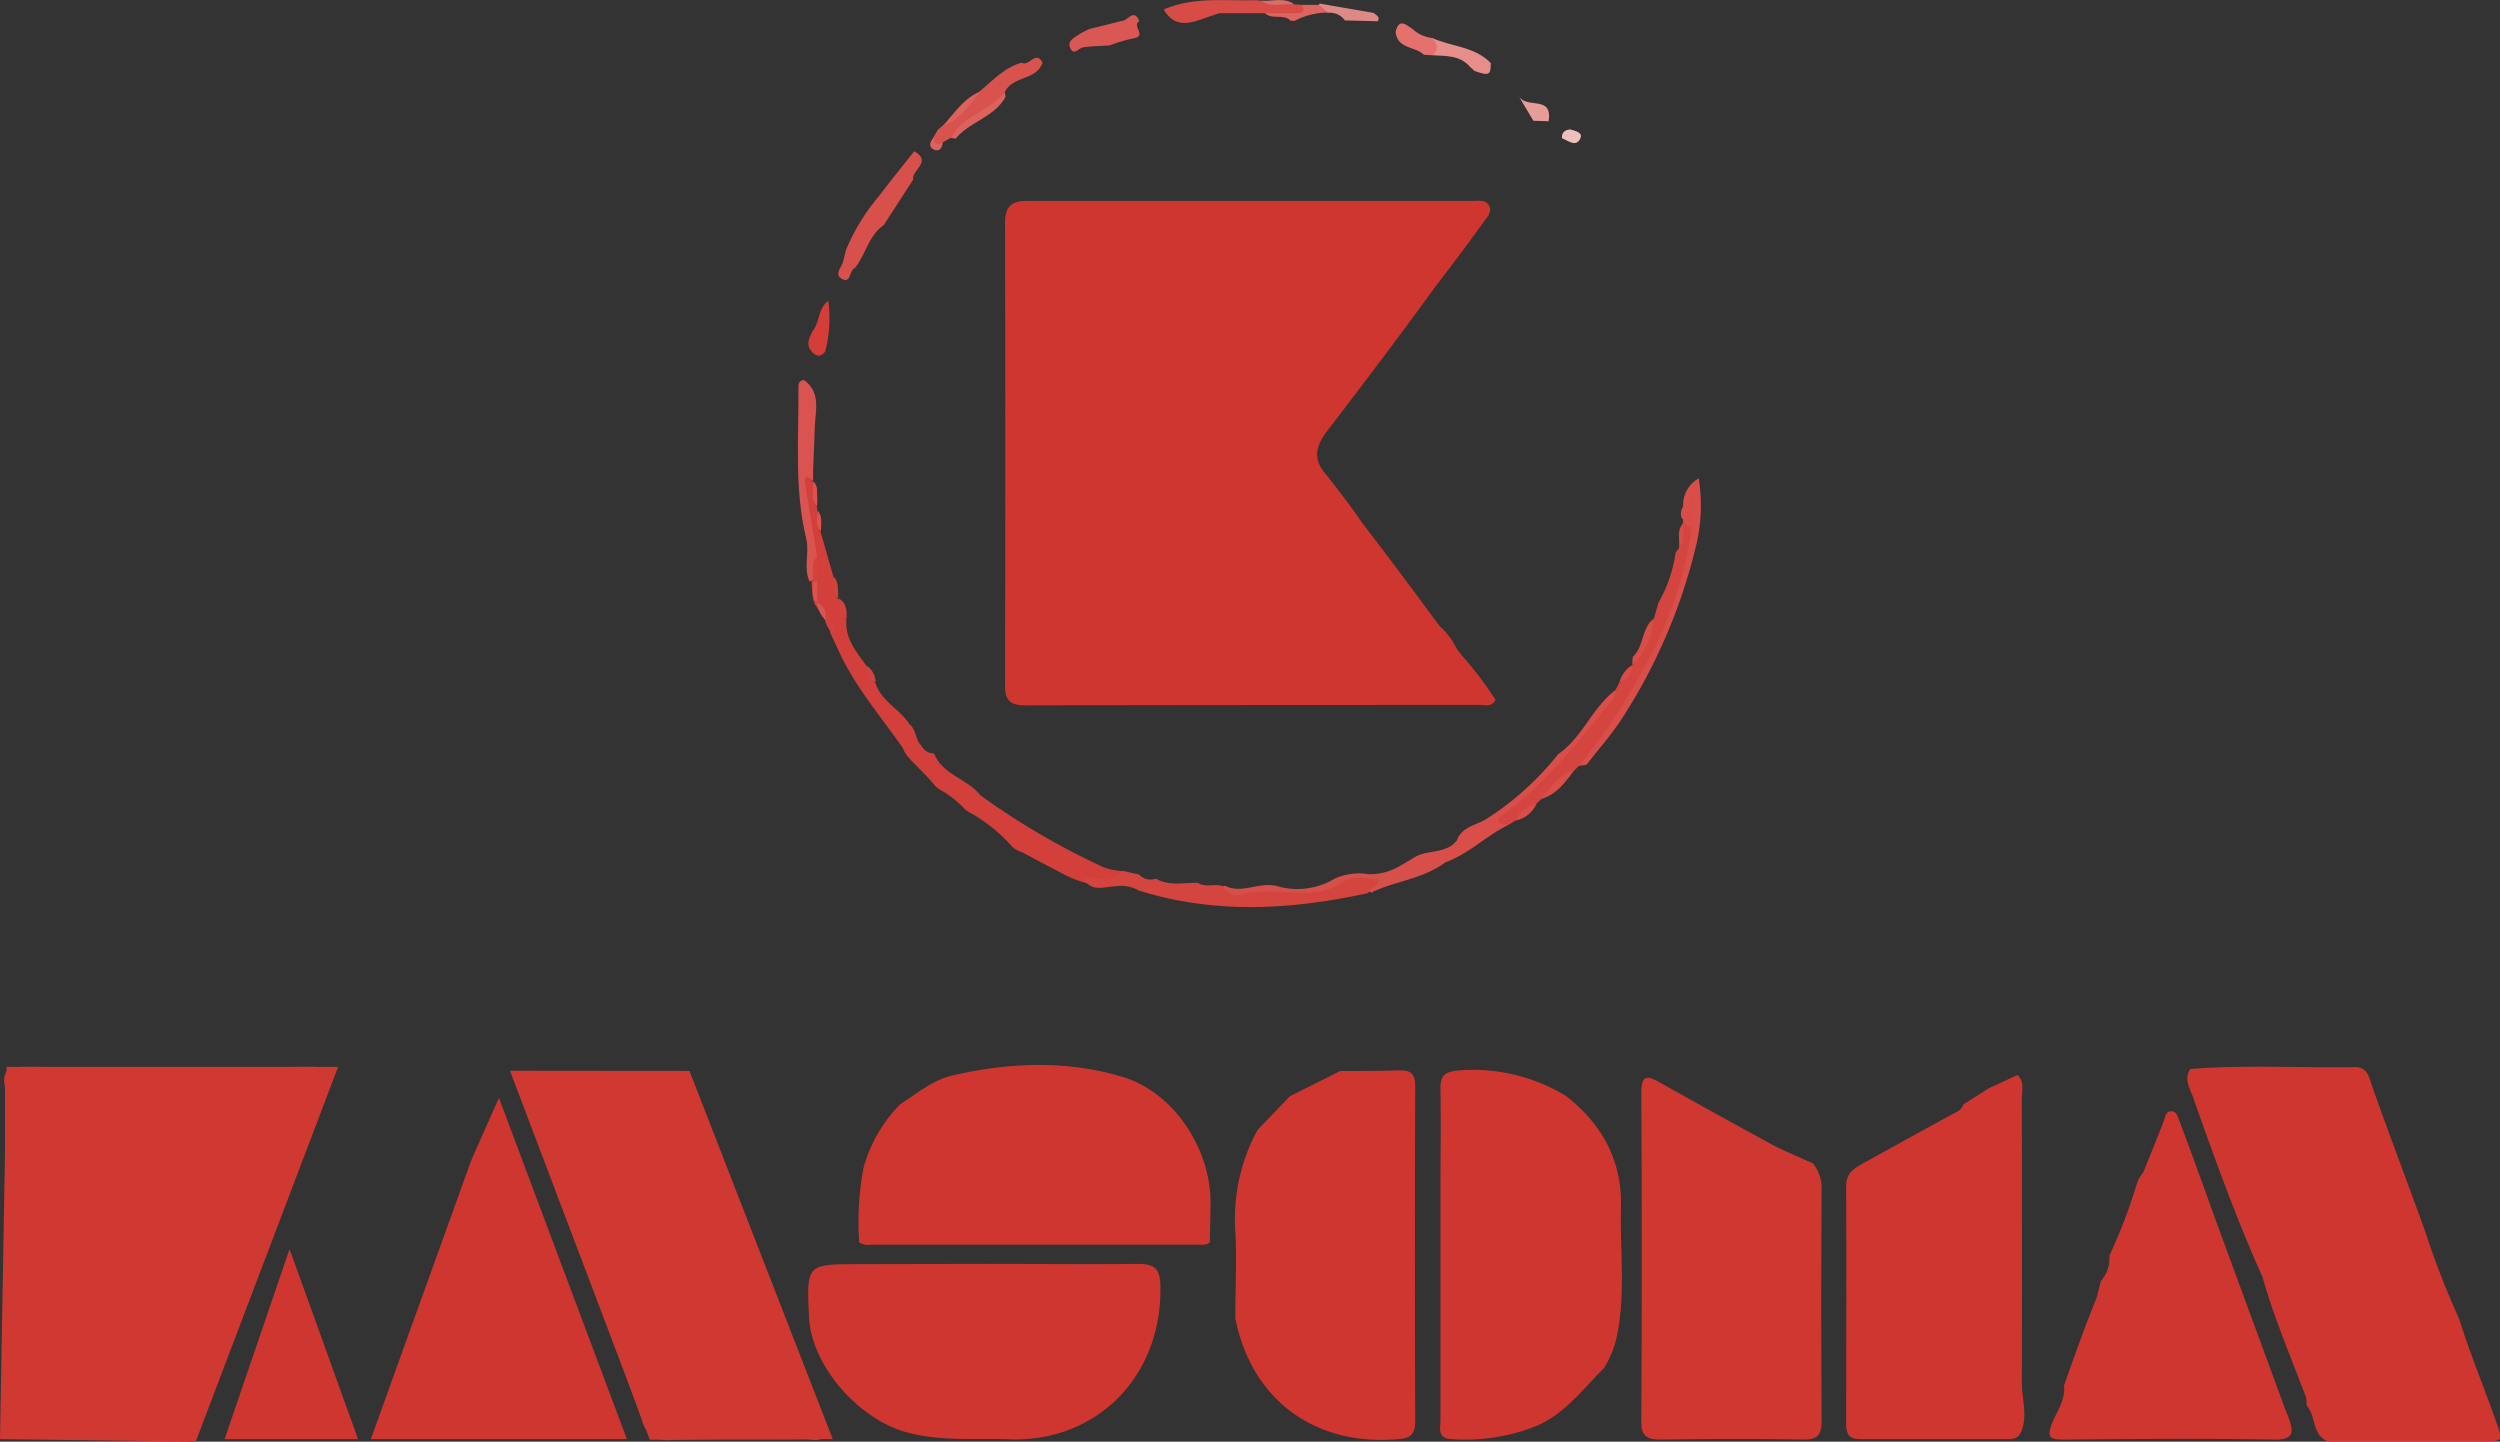 <svg id="Layer_1" data-name="Layer 1" xmlns="http://www.w3.org/2000/svg" viewBox="0 0 298.74 172.27"><rect x="0" y="0" width="298.74" height="172.27" fill="#333333" stroke="none"/><defs><style>.cls-4{fill:#dc625d}.cls-5{fill:#cf3630}.cls-9{fill:#d94e49}.cls-12{fill:#d3423d}.cls-13{fill:#d95450}.cls-21{fill:#d84d47}</style></defs><path d="M296.77 346.23v-2" transform="translate(-97.13 -306.21)" fill="#fcfcfc"/><path d="M268.27 310.75c2.3 1.05 5.09 1 7 3 0 1.45-.19 1.55-1.94.94l-.54-.49c-1.22-1.43-2.92-1.28-4.54-1.39.75-.68-.25-1.38.02-2.06z" transform="translate(-97.13 -306.21)" fill="#e78e8b"/><path d="M268.27 310.75c.56.69.94 1.39 0 2.06l-1-.06c-1-1-3.19-.67-3.37-2.75.42-1.68 1.26-.81 2-.34a4.18 4.18 0 002.37 1.09z" transform="translate(-97.13 -306.21)" fill="#e4716d"/><path class="cls-4" d="M211.33 322.78l-.55-.09a1.15 1.15 0 01.24-1.36 19 19 0 016.18-4.1l.09.54c-1.29 2.44-4.29 2.97-5.96 5.01z" transform="translate(-97.13 -306.21)"/><path class="cls-5" d="M271.21 383.74l.64.84a41.73 41.73 0 014 5.27c-.52.9-1.27.6-1.88.6-15.08 0-33.15 0-54.23.05-1.82 0-2.51-.49-2.51-2.38q.06-27.62 0-55.23c0-1.9.64-2.68 2.61-2.67h53.24c.73 0 1.63-.18 2 .59s-.27 1.37-.71 2c-1.89 2.63-3.85 5.22-5.82 7.79-4.18 5.76-8.48 11.45-12.82 17.1-1.58 2.06-1.64 3.59 0 5.37 1.39 1.84 2.85 3.63 4.12 5.55 3.16 4.09 6.23 8.24 9.3 12.39a8.94 8.94 0 012.06 2.73z" transform="translate(-97.13 -306.21)"/><path d="M269.22 381.31l.09-.68" transform="translate(-97.13 -306.21)" fill="#df7470"/><path d="M233.28 308.74c-.94.51.77 1.59-.44 2a17.24 17.24 0 00-3.08.89c-1.07.08-2.14.09-3.2.24-.55.08-1.14 1.11-1.57 0-.3-.77.48-1.14 1-1.49s.84-.46 1.27-.69l4-1c.66-.02 1.35-1.53 2.02.05z" transform="translate(-97.13 -306.21)" fill="#da5853"/><path d="M261.27 307.75c.29.27.8.43.5 1l-3.93-.1a2.19 2.19 0 00-2.06-.9c-.28-.35-.82-.19-1.08-.56a.48.48 0 01.15-.55" transform="translate(-97.13 -306.21)" fill="#dd8985"/><path class="cls-9" d="M286.71 397.6l-.94.13c-.32-1.07.49-1.7 1-2.39a64.67 64.67 0 0011.08-21.79 15.59 15.59 0 00.79-4.38 33.37 33.37 0 00.82-3.56c0-.34-.45 0-.12-.06.13 0 .21.07.14.19-.53.78.24 2.27-1.34 2.48a1.48 1.48 0 01.12-1.48 3.66 3.66 0 011.86-3.37 20.52 20.52 0 01-.38 8.31 66.3 66.3 0 01-8.68 20.22c-1.27 2.01-2.89 3.8-4.35 5.7z" transform="translate(-97.13 -306.21)"/><path d="M208.75 396.24c1 2.56 3.95 3 5.53 5a87.84 87.84 0 0014.82 8.65 9 9 0 002.16.41c.52 1.19-.39 1.37-1.15 1.52a6.85 6.85 0 01-2.85 0 12.93 12.93 0 01-3.27-1.28c-1.56-.82-3.14-1.63-4.69-2.48a2.87 2.87 0 01-1.44-.92 18.91 18.91 0 00-4.87-3.85 3.67 3.67 0 01-.56-.38 11.75 11.75 0 00-2.81-2.24 3.39 3.39 0 01-.8-.61c-1-1.28-2.23-2.29-3.27-3.51a2.89 2.89 0 01-.5-.91c-2.8-4-6-7.68-7.93-12.17-.27-.5-.45-1-.73-1.52a5.74 5.74 0 00-.92-2c-.31-.48-.58-1-.91-1.45a2.66 2.66 0 01-.26-.68 12.23 12.23 0 01-.18-2.26c0-.93 0-1.86-.05-2.78-.31-2.81-.86-5.59-1.22-8.39-.07-.56-.12-1.27.56-1.49s.5.69.88.92c.59.93-.15 2.08.48 3a2.38 2.38 0 010 .46c.51.78-.1 1.76.43 2.54l1.56 5.43c.55.78-.16 1.8.51 2.56.65.72.6 1.71 1 2.53-.17 2.3 1.31 3.86 2.48 5.56.36.63.45 1.4 1 1.93.68 2.2 2.93 3.11 4.06 4.93.85.65.68 1.87 1.44 2.57a1.64 1.64 0 001.5.91z" transform="translate(-97.13 -306.21)" fill="#d3403b"/><path class="cls-12" d="M198.3 380.23a4.43 4.43 0 01-1-2.53c1.08.55 1 1.56 1 2.53z" transform="translate(-97.13 -306.21)"/><path class="cls-13" d="M194.77 366.73c-.89-.89-.36-2-.48-3 .69.54.38 1.33.51 2z" transform="translate(-97.13 -306.21)"/><path class="cls-12" d="M197.31 377.72c-.89-.71-.41-1.69-.51-2.56.63.76.42 1.69.51 2.56z" transform="translate(-97.13 -306.21)"/><path class="cls-13" d="M195.24 369.73c-.77-.74-.38-1.68-.43-2.54.69.75.39 1.67.43 2.54z" transform="translate(-97.13 -306.21)"/><path class="cls-12" d="M201.77 387.72a1.71 1.71 0 01-1-1.93 2.56 2.56 0 011 1.93z" transform="translate(-97.13 -306.21)"/><path d="M226.68 411.26c1.49-.52 3.41.94 4.58-1l2 .46a1.85 1.85 0 002 .48c1.59.95 3.33.45 5 .51 1 .63 2.12 0 3.11.44a3.23 3.23 0 003.22.39 8.47 8.47 0 014.86.09 4.82 4.82 0 003.74-.49 10.45 10.45 0 017.07-1c-.06 1.3-1.13 1.29-1.7 1.8-9.15 2-18.27 2.53-27.36-.32a4.17 4.17 0 00-2.8-.49c-1.24 0-2.8.75-3.72-.87z" transform="translate(-97.13 -306.21)" fill="#d4453f"/><path class="cls-9" d="M277.4 404.77c-2.65 1.28-4.74 3.48-7.55 4.48-2.17.63-4.12 2-6.53 2.27-.12-1.34 1.24-1.22 1.4-2l1.38-.83c1.59-1 3.83-.38 5.13-2.07.6-1.63 2.27-1.78 3.49-2.53a34.57 34.57 0 008.6-7.76c2.92-2 4.08-5.59 6.89-7.69.71.76.17 1.37-.27 1.95a84.89 84.89 0 01-11.51 12.53c-.5.4-1.43.62-1.03 1.65z" transform="translate(-97.13 -306.21)"/><path d="M264.72 409.49c0 .76-.78 1-1.11 1.7 2.28-.29 4-2 6.24-1.94-2.54 1.92-5.75 2.21-8.56 3.47-.21.2-.39.19-.54-.05.23-.52 1.12-.44 1.09-1.42-1.37 0-2.91-.5-4.06.28-3.95 2.67-8.47.35-12.55 1.62-.69.22-1.43-.32-2-.87.15-.24.33-.29.55-.1 2 .78 3.94-.65 6-.07a8.61 8.61 0 006.82-.9 7.17 7.17 0 014.13-.53 7 7 0 003.99-1.19zm1.38-.83c.25-.3.49-.6.74-.89" transform="translate(-97.13 -306.21)" fill="#d6504b"/><path d="M219.23 313.7c.82.55 1.67-1.56 2.48 0-.73 2.16-3.61 1.56-4.51 3.51-1.76 2.27-5 2.75-6.42 5.46l-1 .55c-.24.34-.57.7-1 .48s-.32-.68-.12-1.07l.55-.92c.19-.16.38-.32.56-.49 1.63-1.19 2.87-2.82 4.42-4.09s2.96-2.88 5.04-3.43z" transform="translate(-97.13 -306.21)" fill="#d8534e"/><path class="cls-13" d="M194.29 363.72c-1-1-1.08-.41-.92.57.48 2.81.94 5.62 1.4 8.43-.79.86.54 2.35-.9 3-.75-1.66 0-3.44-.39-5.1-1.45-5.94-.89-12-.94-18 0-.48 0-.93.66-1 2.12 1.5 1.33 3.88 1.29 5.73-.04 2.12-.22 4.25-.2 6.37z" transform="translate(-97.13 -306.21)"/><path d="M194.26 345.72c.85-1 .56-2.59 1.85-3.57a16.11 16.11 0 01-.36 6.05c-.53.73-1.13.61-1.63 0-.73-.81-.28-1.66.14-2.48z" transform="translate(-97.13 -306.21)" fill="#d43d38"/><path d="M202.73 333.12c-1.82 1.25-2.14 3.51-3.44 5.11-.7.25-.45 2-1.63 1.26-.83-.5 0-1.3.21-2 .13-.47.23-.93.35-1.4a24.55 24.55 0 014-6.52c1.35-1.78 2.76-3.52 4.15-5.28 2.21 1.21-.33 2.25-.12 3.38" transform="translate(-97.13 -306.21)" fill="#d8504b"/><path d="M284.75 321.67c.63.18 1.62.38 1.19 1.15-.52 1-1.43.19-2.16-.09-.05-.73.35-.98.97-1.06z" transform="translate(-97.13 -306.21)" fill="#edc0be"/><path d="M277.4 404.77c-.4-.08-1 0-1.16-.26-.27-.55.33-.83.7-1.1 5.12-3.79 8.94-8.81 12.95-13.64a3.2 3.2 0 00.32-1.16c.15-.31.31-.61.46-.91a7.92 7.92 0 001.55-2 30 30 0 002.54-5.56c.18-.64.37-1.27.55-1.91a16.78 16.78 0 002.05-6l.43-.55c.66-.92-.12-2.08.51-3 .57-.3.72.21 1 .51a46.89 46.89 0 01-5.57 16.53 71.39 71.39 0 01-7.91 12l-.5.49c-1.53.92-2.47 2.54-4 3.47l-.53.53c-.9.57-1.59 1.42-2.48 2z" transform="translate(-97.13 -306.21)" fill="#d44540"/><path class="cls-21" d="M294.73 380.14a8.69 8.69 0 01-2.54 5.56c0-.33 0-.65.05-1 1.35-1.23 1.02-3.38 2.49-4.56z" transform="translate(-97.13 -306.21)"/><path class="cls-21" d="M292.22 385.66a2 2 0 01-1.55 2 3.39 3.39 0 011.55-2z" transform="translate(-97.13 -306.21)"/><path class="cls-4" d="M208.71 322.65c0 .82.44.92 1.09.59-.09.67-.44 1.18-1.11.83s-.42-.95.02-1.42z" transform="translate(-97.13 -306.21)"/><path d="M252.75 306.79h2l1.07.92a8.58 8.58 0 00-4 1 1.6 1.6 0 00-.44 0c-.85-.91-2.22-.09-3.1-.93 1.22-1.44 3.12.06 4.47-.99z" transform="translate(-97.13 -306.21)" fill="#dc6561"/><path d="M252.75 306.79c.24.56.25 1-.53 1h-9.41c-.69.23-1.39.46-2.08.71-1.72.63-3.35.88-4.54-1.15 3.56-1.57 7.37-1 11.09-1.12a3.4 3.4 0 00.46.06c1.29.59 2.73-.15 4 .44z" transform="translate(-97.13 -306.21)" fill="#d74c47"/><path class="cls-9" d="M281.27 401.69c1.19-1.33 2.11-3 4-3.47-1.08 1.44-2.12 2.94-4 3.47zm-3.01 2.56a3.49 3.49 0 012.48-2 3.44 3.44 0 01-2.48 2z" transform="translate(-97.13 -306.21)"/><path class="cls-4" d="M214.24 317.15c-1.22 1.64-2.4 3.31-4.42 4.09 1.35-1.5 2.42-3.24 4.42-4.09z" transform="translate(-97.13 -306.21)"/><path class="cls-5" d="M372.78 474.2l-.06-.94c-1.8-4.8-3.84-9.52-5.24-14.48-3.15-7-5.76-14.28-8.32-21.54-.35-1-1.11-2.12-.28-3.29 6.56-.52 13.12-.12 19.68-.22 1.5 0 1.67 1.25 2 2.19 2.08 5.94 4.36 11.81 6.47 17.74a98.74 98.74 0 003.97 10.17c1.29 4.19 3 8.22 4.44 12.37.76 2.25.86 2.23-1.66 2.24h-18.49c-1.93-.77-1.37-3.01-2.51-4.24z" transform="translate(-97.13 -306.21)"/><path d="M312.68 444.75l1.07.47a4.59 4.59 0 011.06 2.95q-.09 13.88 0 27.73c0 1.67-.38 2.37-2.21 2.33-5.66-.1-11.33-.08-17 0-1.65 0-2.35-.36-2.34-2.19q.11-19.62 0-39.23c0-2.25.75-2.08 2.27-1.22 4.42 2.5 8.86 4.94 13.31 7.37 1.25.66 2.57 1.2 3.84 1.79z" transform="translate(-97.13 -306.21)" fill="#cf3731"/><path class="cls-5" d="M284.29 437.19c4.31 3.38 6.69 7.76 6.54 13.28-.13 5.12.57 10.27-.48 15.36a11.81 11.81 0 01-1.56 3.88c-2.51 2.46-4.56 5.36-8 6.87a22.88 22.88 0 01-10.18 1.6c-1.78-.05-1.35-1.37-1.35-2.36v-27.43c0-4 .07-8 0-12-.05-1.77.61-2.13 2.29-2.28a21.39 21.39 0 0112.74 3.08zm-39.55 26.51c0-3.48.2-7 0-10.45a22.18 22.18 0 012.65-12l3.9-4.06 6-3c2.33 0 4.66 0 7-.07 1.32-.05 1.95.33 1.95 1.81q-.06 20.07 0 40.15c0 1.27-.36 1.95-1.81 2.08-10.09.99-17.77-4.64-19.69-14.46zm-109.93-23.49c-1.84 2-2 4.72-3 7.08-1.6 3.86-2.87 7.85-4.31 11.77-.1.27-.47.44-.72.65-2 1.66-2.15 4.18-3 6.37-1.22 3.19-2.22 6.46-3.41 9.66-.45 1.22-1.52 1.5-2.83 1.49-5.82-.07-11.65-.1-17.47 0-1.92 0-2.36-.64-2.35-2.45v-38.67c-.38-1.86.37-2.43 2.26-2.42q17.17.12 34.36 0c2.19 0 3 .49 1.93 2.67a27.41 27.41 0 00-1.09 3.28zm79.86 17.03c6.16 0 12.32.06 18.47 0 1.91 0 2.6.55 2.65 2.55.27 10.91-7.65 18.77-18 18.41-4.12-.15-8.22.29-12.36-.85-5.65-1.54-11.35-7.88-11.63-13.79-.29-6.28-.29-6.28 5.91-6.29z" transform="translate(-97.13 -306.21)"/><path d="M200.74 445.75c-.23 3 .3 6-.93 8.91" transform="translate(-97.13 -306.21)" fill="#d86966"/><path class="cls-5" d="M204.71 438.15c2.09-1.33 4-3 6.53-3.49 6.72-1.52 13.52-1.75 20.11.26 6 1.83 10.33 8.41 10.43 14.73 0 1.66-.05 3.32-.08 5-.41.39-.93.29-1.42.29h-39.05a2 2 0 01-1.43-.27 35.25 35.25 0 01.51-8.88 17.45 17.45 0 014.4-7.64z" transform="translate(-97.13 -306.21)"/><path d="M278.65 317.76c1 1.5 4-.23 3.54 2.94l-1.83-.06" transform="translate(-97.13 -306.21)" fill="#e69d9a"/><path class="cls-5" d="M361.78 451.7l8.44 22.95c.15.39.33.77.46 1.16.59 1.66.41 2.45-1.77 2.42-8.32-.13-16.64-.07-25 0-1.5 0-2.37 0-1.54-2 .57-1.4 1.59-2.76 1.4-4.43 1.24-3.56 2.52-7.11 3.93-10.61.16-.64.32-1.29.49-1.93a4 4 0 001-3 64.39 64.39 0 003.24-8.44 3.71 3.71 0 01.8-1.49c.82-2 1.66-4.1 2.46-6.16.2-.54.23-1.24 1-1.16.56.06.69.66.86 1.12q2.17 5.76 4.23 11.57z" transform="translate(-97.13 -306.21)"/><path d="M251.78 306.72c-1.34-.15-2.77.47-4-.44 1.31.15 2.74-.46 4 .44z" transform="translate(-97.13 -306.21)" fill="#db6d69"/><path class="cls-5" d="M331.75 438.18l3-1.91 3.45-1.6c.9.8.53 1.87.53 2.82 0 11.31.05 22.63 0 33.94 0 1.8.62 3.55.09 5.41-.3 1-.7 1.35-1.67 1.34h-17.72c-1.35 0-1.69-.58-1.69-1.81 0-9.48.05-19 0-28.45 0-1.74 1.2-2.22 2.32-2.86 3.4-1.9 6.82-3.76 10.23-5.64.58-.3 1.24-.51 1.46-1.24z" transform="translate(-97.13 -306.21)"/><path class="cls-21" d="M299.25 369.24l-1-.51v-.52c.8-.85.34-2.23 1.3-3 .59 1.39-.55 2.65-.3 4.03z" transform="translate(-97.13 -306.21)"/><path class="cls-21" d="M298.27 368.73c-.16 1 .4 2.12-.51 3 .15-1-.33-2.11.51-3z" transform="translate(-97.13 -306.21)"/><path class="cls-12" d="M196.73 381.85a2.28 2.28 0 01-1-1.59c-.14-.13-.17-.26-.11-.37s.11-.17.16-.17a1.79 1.79 0 01.95 2.13zm-2.47-6.1c.19-1-.37-2.14.51-3v3c-.16.22-.34.22-.51 0z" transform="translate(-97.13 -306.21)"/><path class="cls-13" d="M194.26 375.74h.51v2.53c-.77-.74-.41-1.68-.51-2.53z" transform="translate(-97.13 -306.21)"/><path class="cls-13" d="M195.81 379.72c0 .18 0 .36-.05.54a3.37 3.37 0 01-1-2 1.5 1.5 0 011.05 1.46z" transform="translate(-97.13 -306.21)"/><path class="cls-5" d="M159.26 436.23l-.48-1c.17-1.23 1.13-1 1.92-1h17.18a1.94 1.94 0 012.17 1.49c2.87 7.81 5.81 15.6 8.7 23.4 1.38 3.7 2.7 7.42 4 11.13 1 2.35 1.41 4.93 2.93 7.05-.26 1.45-1.41.9-2.2.9-5.4.05-10.79-.07-16.19.08a3.09 3.09 0 01-3.45-2.38c-3-8.39-6.08-16.76-9.12-25.13" transform="translate(-97.13 -306.21)"/><path class="cls-5" d="M56.33 138.61l-12.02 33.36h30.6l-15.29-40.78-3.29 7.42zm-29.49 33.36h15.95l-8.19-22.71-7.76 22.71z"/><path d="M.78 127.49H40.4l-17.01 44.78-23.39-.3.78-44.48zm60.16.46l16.71 44.09 21.86-.07-17.12-44-21.45-.02z" fill="#d03832"/></svg>